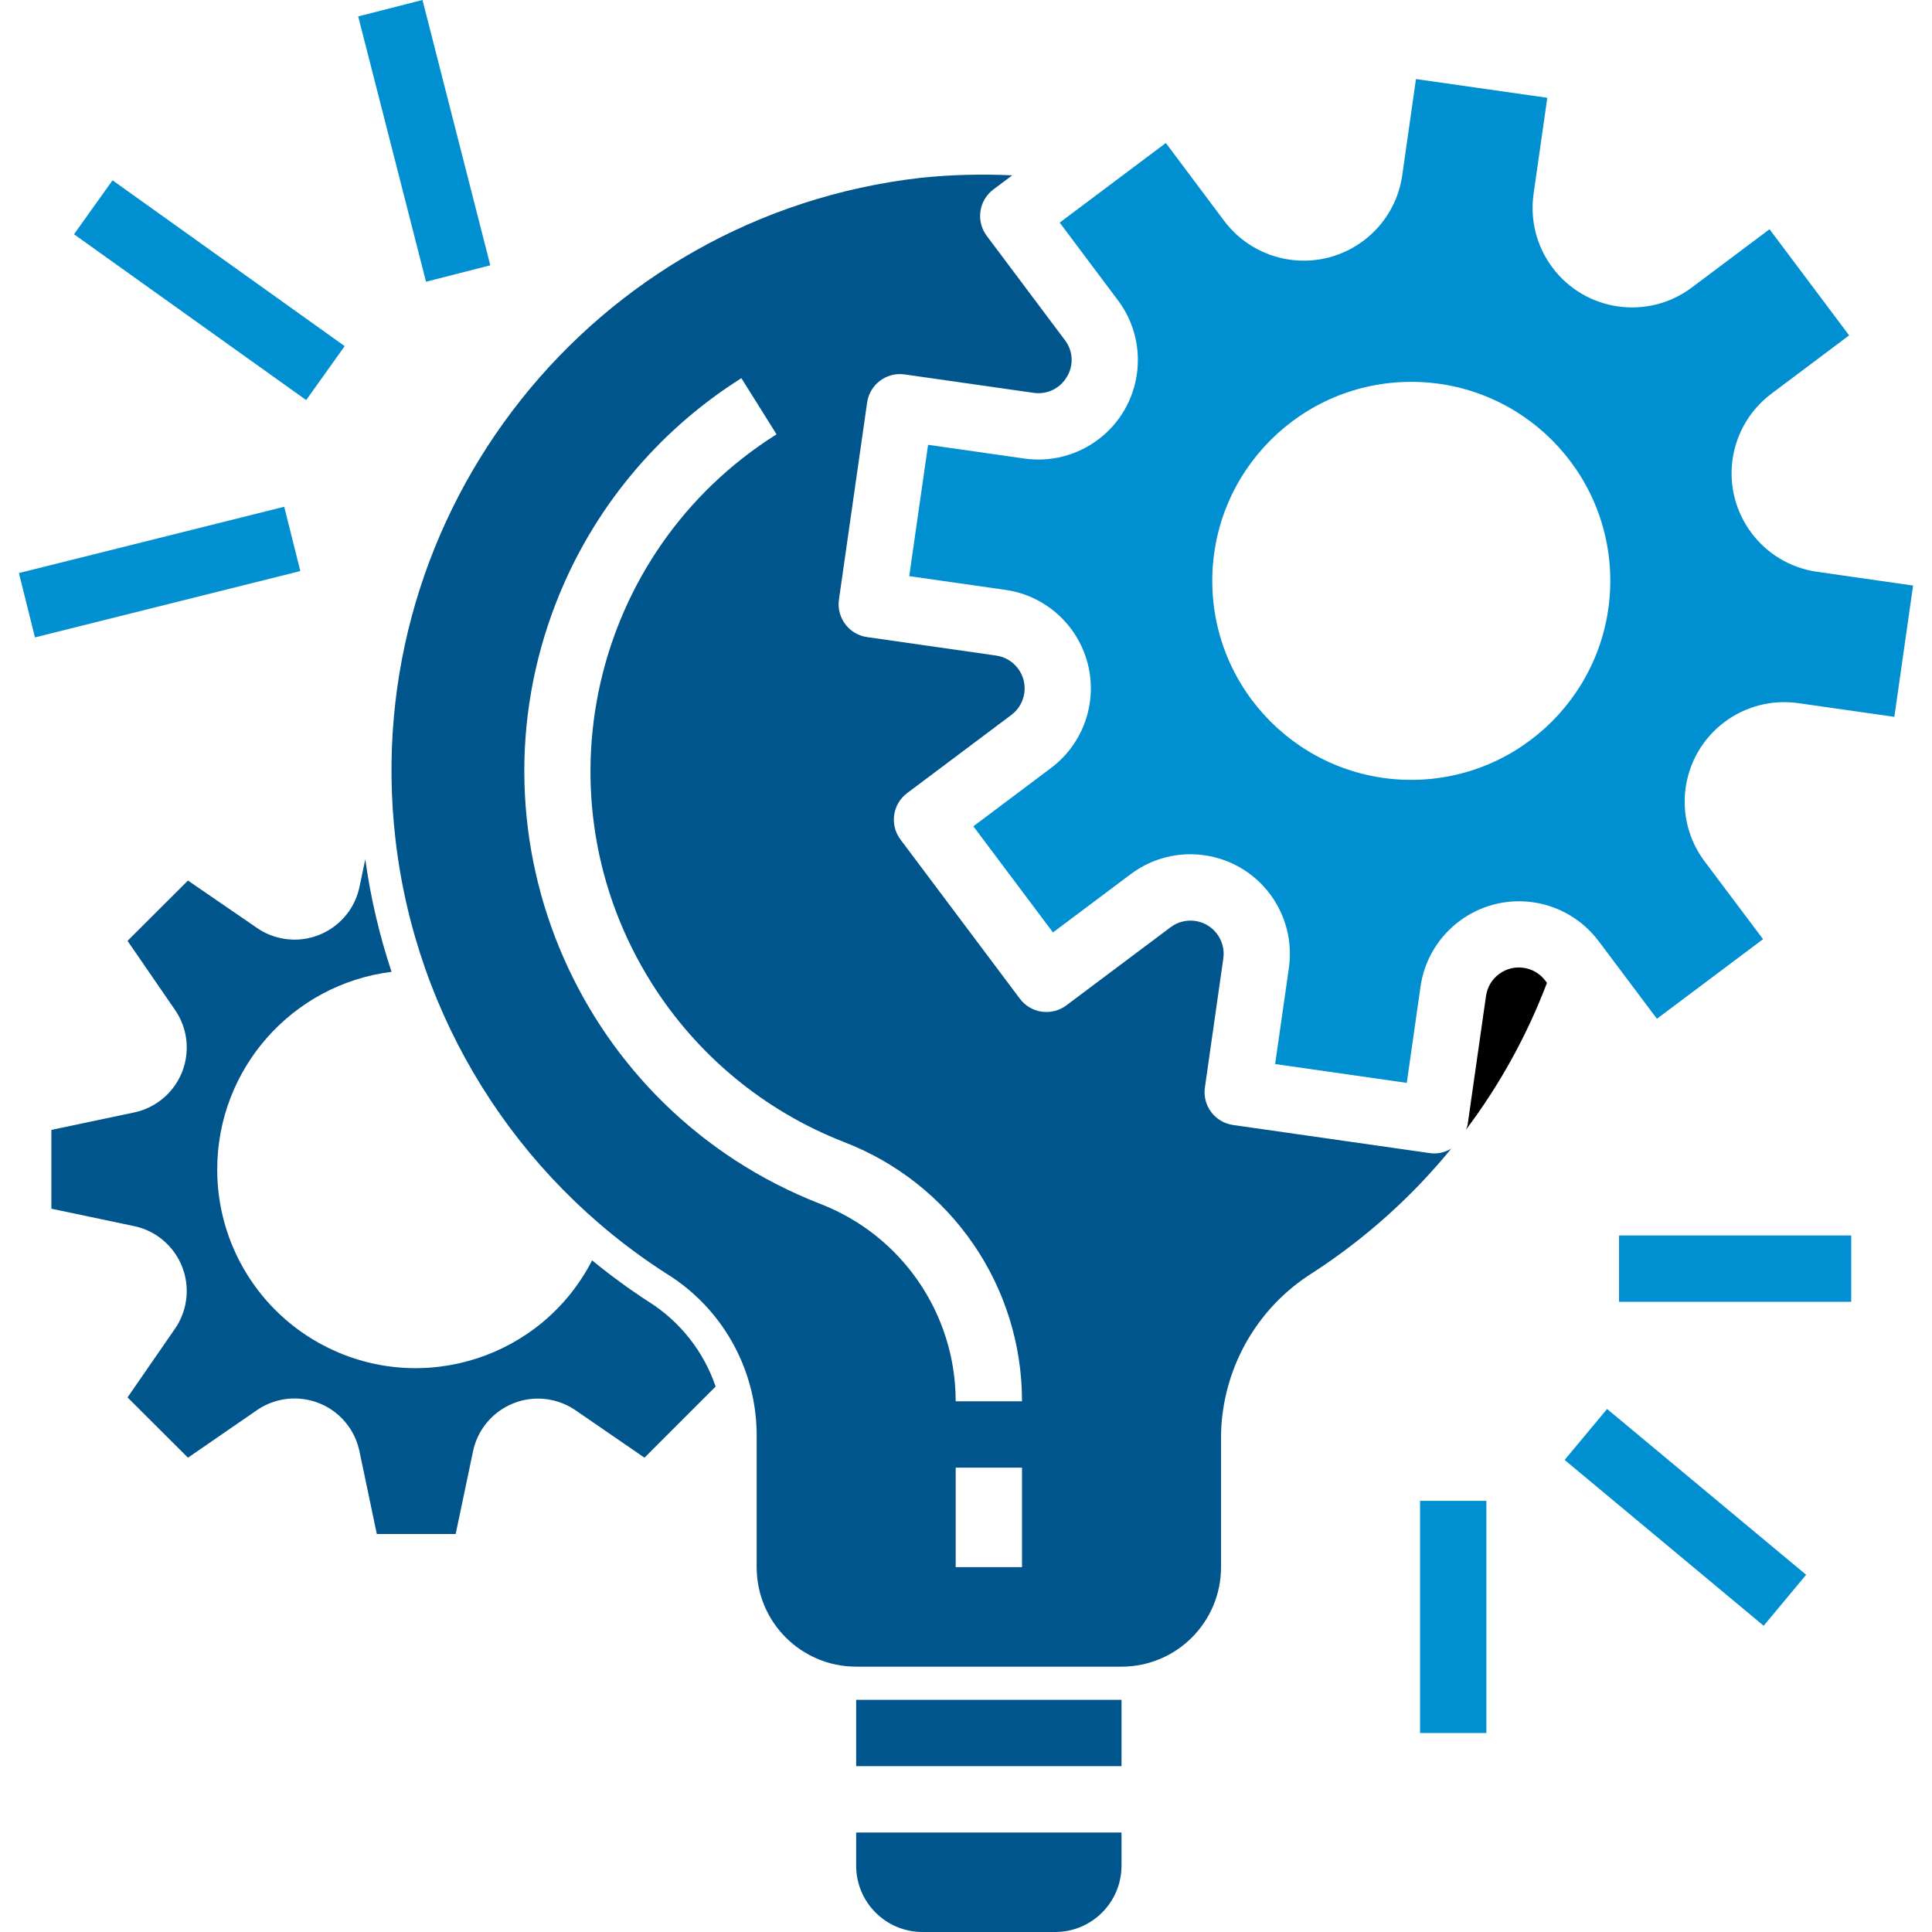 <svg width="76" height="76" viewBox="0 0 76 76" fill="none" xmlns="http://www.w3.org/2000/svg">
<g clip-path="url(#clip0)">
<path d="M60.791 38.58C60.359 38.003 59.541 37.886 58.964 38.319C58.688 38.526 58.504 38.836 58.456 39.178L57.731 44.254C57.714 44.319 57.691 44.383 57.664 44.444C58.994 42.678 60.068 40.731 60.854 38.663L60.791 38.58Z" fill="black"/>
<path d="M56.438 45.373C56.377 45.373 56.315 45.37 56.255 45.362L48.504 44.254C47.791 44.152 47.295 43.491 47.398 42.777C47.398 42.777 47.398 42.777 47.398 42.777L48.122 37.702C48.223 36.988 47.726 36.328 47.013 36.227C46.672 36.179 46.325 36.267 46.049 36.474L41.947 39.549C41.37 39.981 40.552 39.865 40.12 39.288L35.423 33.025C34.99 32.449 35.107 31.631 35.684 31.199L39.785 28.123C40.361 27.691 40.478 26.873 40.045 26.297C39.838 26.02 39.528 25.837 39.186 25.788L34.11 25.062C33.397 24.961 32.901 24.3 33.002 23.587C33.002 23.586 33.002 23.586 33.002 23.585L34.11 15.836C34.212 15.123 34.872 14.627 35.586 14.729C35.586 14.729 35.587 14.729 35.587 14.729L40.663 15.454C41.185 15.53 41.7 15.282 41.967 14.827C42.245 14.374 42.213 13.798 41.889 13.378L38.816 9.279C38.384 8.702 38.501 7.884 39.077 7.452L39.817 6.898C38.619 6.84 37.417 6.872 36.224 6.994C23.337 8.466 14.083 20.105 15.554 32.992C16.356 40.013 20.276 46.299 26.227 50.108C28.399 51.456 29.734 53.819 29.765 56.375V61.648C29.765 63.81 31.518 65.562 33.679 65.562H44.118C46.279 65.562 48.032 63.81 48.032 61.648V56.484C48.065 53.867 49.427 51.447 51.646 50.062C53.703 48.727 55.54 47.081 57.091 45.182C56.894 45.302 56.669 45.368 56.438 45.373ZM40.203 61.648H37.594V57.733H40.203V61.648ZM37.594 55.124C37.593 51.674 35.466 48.582 32.244 47.348C22.849 43.674 18.21 33.079 21.884 23.683C23.306 20.045 25.858 16.959 29.164 14.877L30.548 17.085C23.229 21.69 21.03 31.357 25.635 38.676C27.419 41.511 30.066 43.7 33.186 44.919C37.415 46.537 40.207 50.596 40.203 55.124H37.594Z" fill="#00558C"/>
<path d="M33.679 72.086V73.391C33.679 74.832 34.848 76 36.289 76H41.508C42.949 76 44.117 74.832 44.117 73.391V72.086H33.679Z" fill="#00558C"/>
<path d="M25.522 51.21C24.749 50.709 24.005 50.164 23.292 49.58C21.323 53.414 16.618 54.926 12.783 52.956C10.174 51.616 8.536 48.925 8.545 45.991C8.551 42.046 11.489 38.721 15.402 38.229C14.924 36.788 14.578 35.307 14.369 33.804L14.141 34.89C13.844 36.3 12.46 37.203 11.05 36.906C10.712 36.836 10.392 36.698 10.108 36.502L7.394 34.639L5.017 37.011L6.885 39.728C7.703 40.914 7.404 42.54 6.217 43.357C5.932 43.553 5.612 43.691 5.274 43.762L2.021 44.447V47.547L5.274 48.232C6.684 48.529 7.586 49.913 7.289 51.324C7.218 51.662 7.08 51.983 6.884 52.268L5.017 54.97L7.394 57.342L10.105 55.474C11.292 54.656 12.917 54.955 13.735 56.142C13.931 56.426 14.068 56.747 14.139 57.085L14.823 60.343H17.925L18.608 57.09C18.905 55.68 20.289 54.777 21.699 55.074C22.037 55.145 22.358 55.283 22.643 55.479L25.352 57.342L28.151 54.543C27.682 53.164 26.754 51.987 25.522 51.21Z" fill="#00558C"/>
<path d="M44.117 66.867H33.679V69.476H44.117V66.867Z" fill="#00558C"/>
<path d="M71.477 22.493C69.337 22.187 67.85 20.204 68.156 18.064C68.303 17.037 68.852 16.11 69.683 15.487L72.74 13.193L69.609 9.018L66.552 11.31C64.823 12.608 62.369 12.258 61.072 10.529C60.449 9.7 60.181 8.657 60.327 7.631L60.867 3.847L55.701 3.11L55.161 6.894C54.855 9.034 52.872 10.52 50.732 10.214C49.705 10.068 48.777 9.518 48.155 8.688L45.861 5.625L41.686 8.757L43.978 11.814C45.275 13.543 44.925 15.997 43.196 17.294C42.365 17.917 41.32 18.185 40.292 18.038L36.508 17.497L35.767 22.664L39.551 23.204C41.691 23.511 43.178 25.494 42.872 27.633C42.725 28.661 42.176 29.588 41.345 30.211L38.289 32.505L41.421 36.68L44.478 34.388C46.207 33.09 48.66 33.44 49.958 35.17C50.581 36.001 50.849 37.045 50.702 38.074L50.161 41.857L55.339 42.598L55.879 38.815C56.185 36.675 58.168 35.188 60.308 35.494C61.335 35.641 62.263 36.19 62.885 37.02L65.179 40.076L69.354 36.945L67.054 33.883C65.757 32.153 66.108 29.7 67.838 28.403C68.667 27.781 69.709 27.514 70.735 27.659L74.519 28.199L75.256 23.034L71.477 22.493ZM55.516 30.678C51.192 30.678 47.688 27.173 47.688 22.849C47.688 18.526 51.192 15.021 55.516 15.021C59.84 15.021 63.345 18.526 63.345 22.849C63.34 27.171 59.837 30.673 55.516 30.678Z" fill="#0090D2"/>
<path d="M72.822 48.6H63.689V51.21H72.822V48.6Z" fill="#0090D2"/>
<path d="M63.219 55.425L61.549 57.43L69.378 63.953L71.049 61.948L63.219 55.425Z" fill="#0090D2"/>
<path d="M58.47 59.039H55.861V68.172H58.47V59.039Z" fill="#0090D2"/>
<path d="M11.181 19.934L0.744 22.543L1.376 25.073L11.814 22.464L11.181 19.934Z" fill="#0090D2"/>
<path d="M4.427 7.093L2.911 9.215L12.044 15.738L13.559 13.616L4.427 7.093Z" fill="#0090D2"/>
<path d="M16.619 -0.001L14.091 0.646L16.759 11.083L19.287 10.436L16.619 -0.001Z" fill="#0090D2"/>
</g>
<defs>
<clipPath id="clip0">
<rect width="76" height="76" fill="white"/>
</clipPath>
</defs>
</svg>
